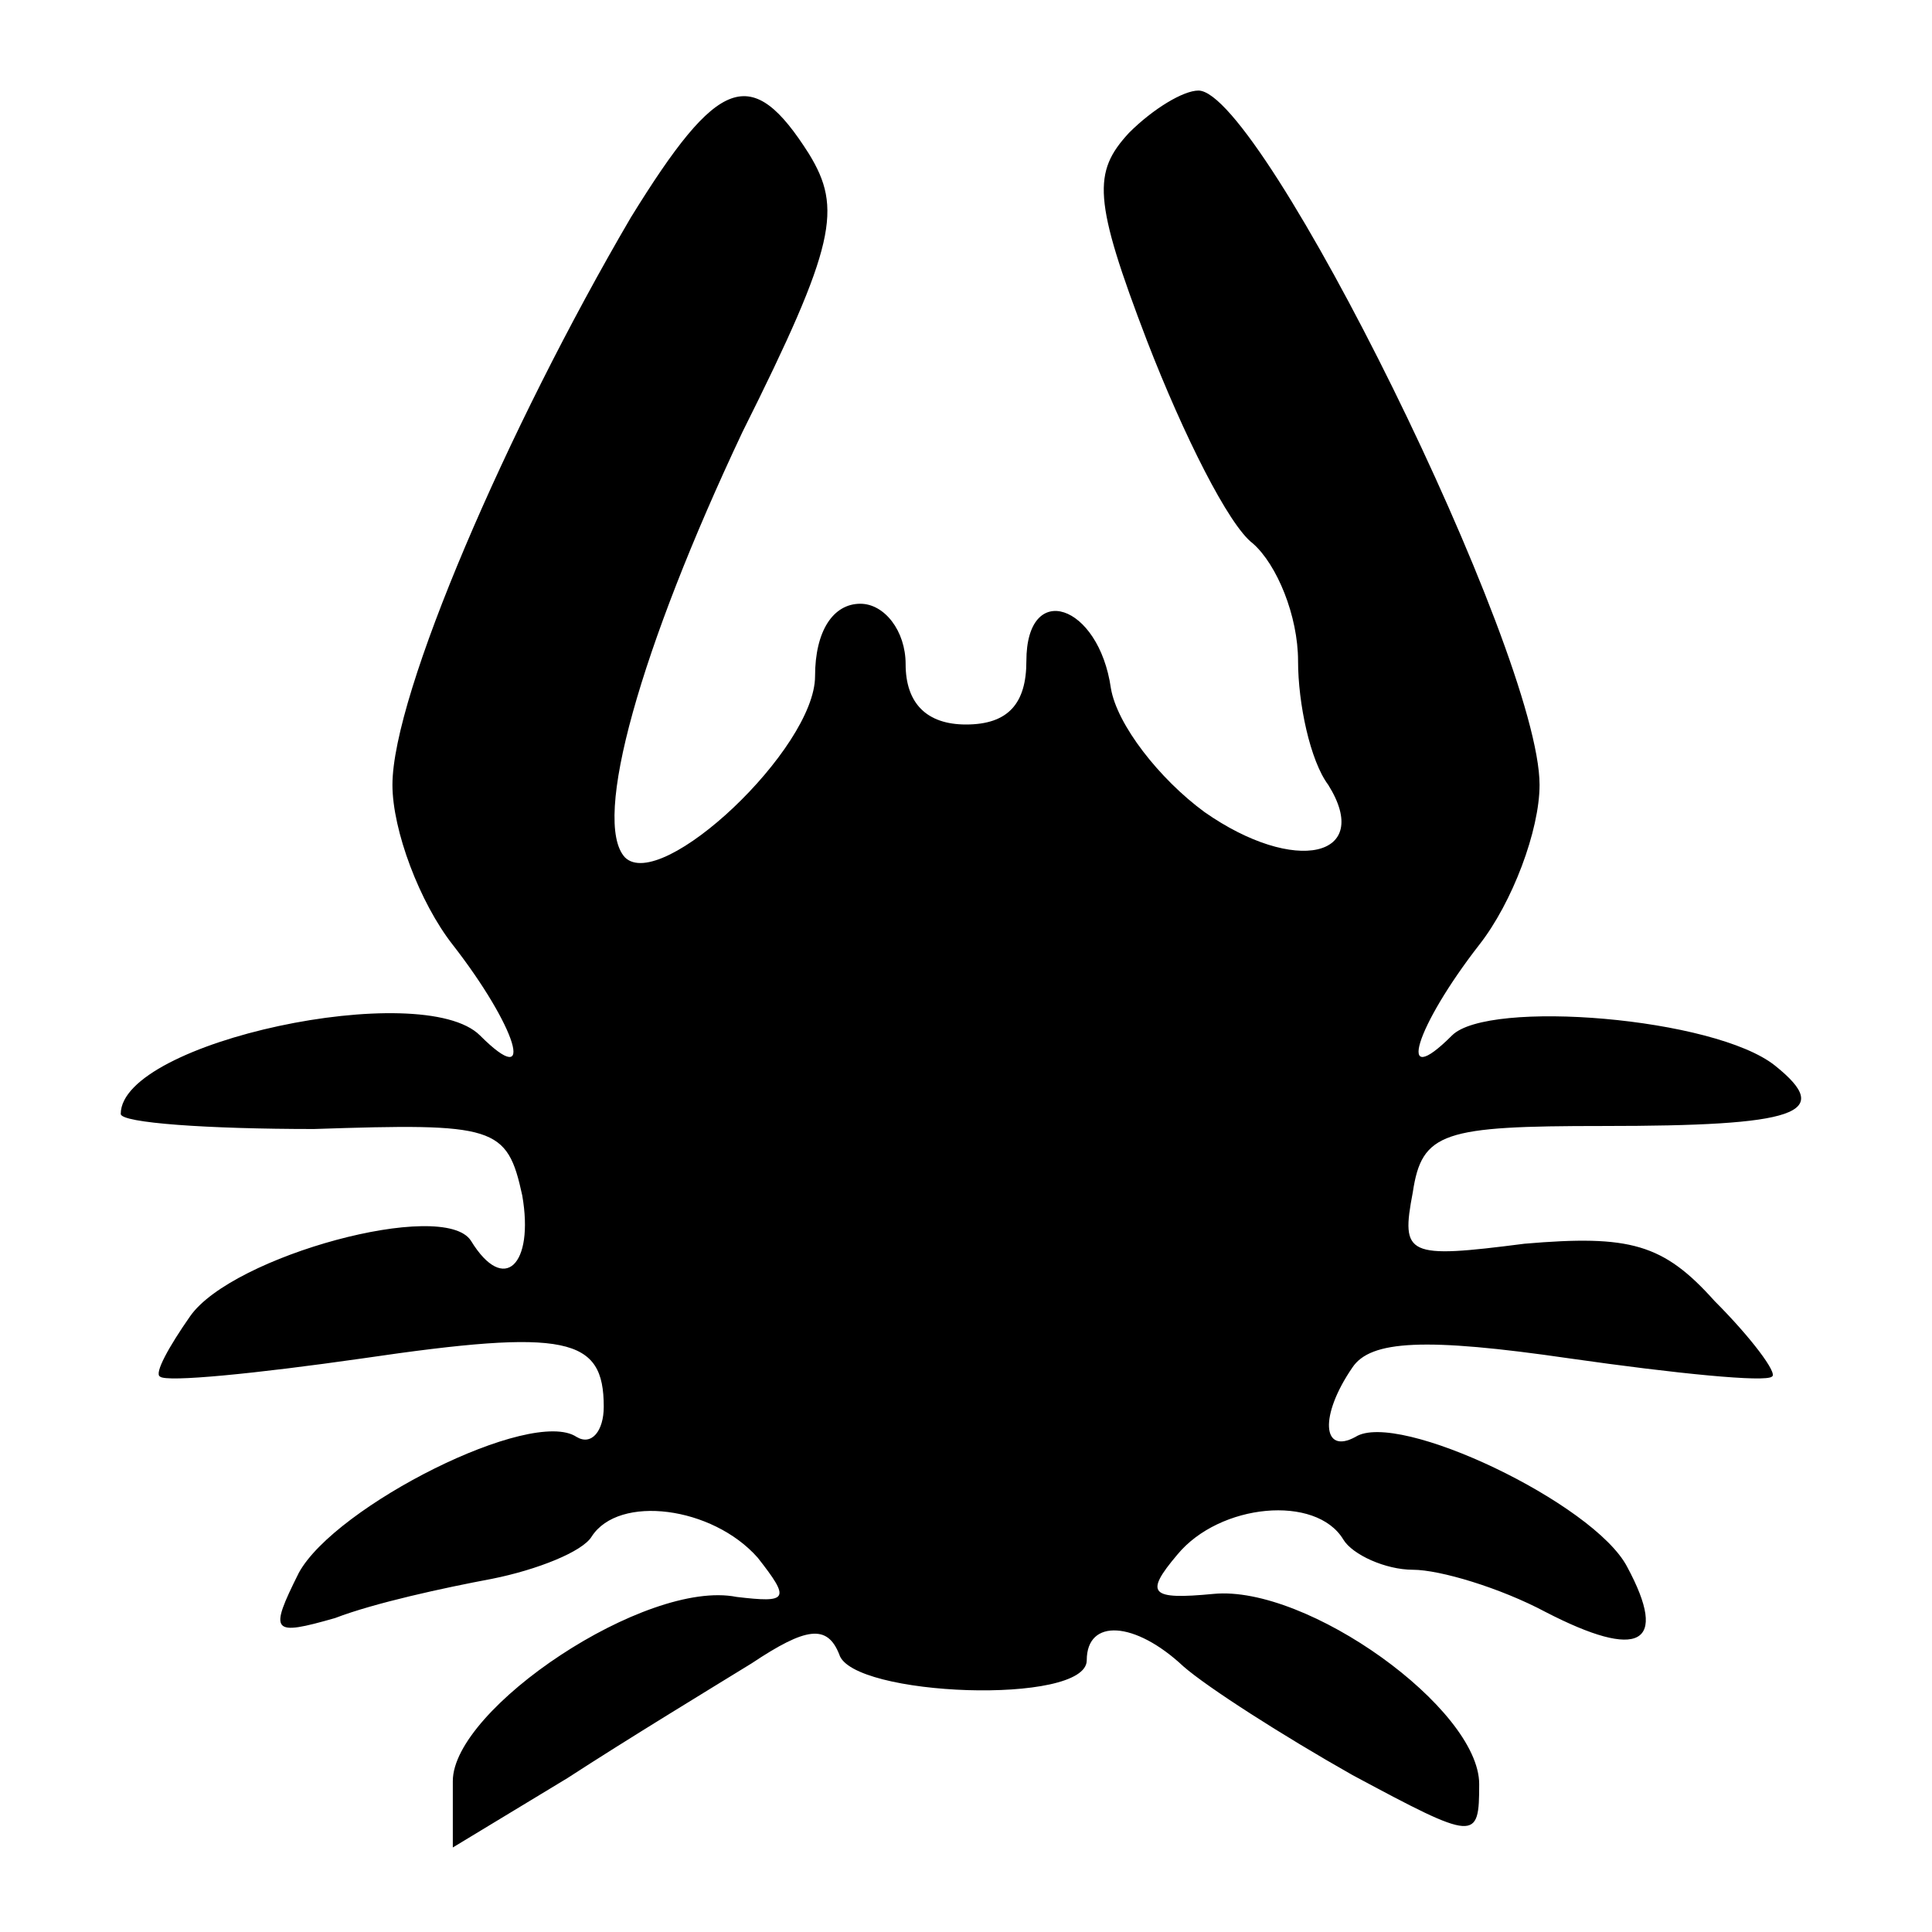<?xml version="1.0" standalone="no"?>
<!DOCTYPE svg PUBLIC "-//W3C//DTD SVG 20010904//EN"
 "http://www.w3.org/TR/2001/REC-SVG-20010904/DTD/svg10.dtd">
<svg version="1.0" xmlns="http://www.w3.org/2000/svg"
 width="64pt" height="64pt" viewBox="0 0 64 64"
 preserveAspectRatio="xMidYMid meet">
<g transform="translate(0,64) scale(0.1,-0.1)"
fill="#000000" stroke="none">
<path d="M209 568 c-41 -70 -79 -158 -79 -188 0 -15 9 -39 20 -53 21 -27 28
-49 9 -30 -19 19 -119 -2 -119 -26 0 -3 29 -5 64 -5 60 2 64 1 69 -22 4 -23
-6 -33 -17 -15 -9 14 -79 -5 -93 -25 -7 -10 -12 -19 -10 -20 2 -2 32 1 67 6
68 10 80 7 80 -16 0 -8 -4 -13 -9 -10 -15 10 -80 -23 -92 -45 -10 -20 -9 -21
12 -15 13 5 36 10 52 13 15 3 30 9 33 14 9 14 40 10 55 -7 11 -14 10 -15 -7
-13 -30 6 -94 -37 -94 -61 l0 -22 38 23 c20 13 48 30 61 38 18 12 25 13 29 3
4 -14 82 -17 82 -2 0 14 16 13 32 -2 8 -7 33 -23 56 -36 41 -22 42 -22 42 -3
0 25 -57 66 -88 63 -21 -2 -23 0 -12 13 14 17 46 20 55 5 3 -5 14 -10 23 -10
9 0 29 -6 44 -14 31 -16 41 -11 27 15 -11 21 -76 52 -90 43 -11 -6 -12 7 -1
23 6 9 24 10 72 3 35 -5 65 -8 67 -6 2 1 -7 13 -19 25 -17 19 -28 22 -63 19
-39 -5 -41 -4 -37 17 3 20 10 22 63 22 64 0 77 4 57 20 -20 16 -95 22 -107 10
-19 -19 -12 3 9 30 11 14 20 38 20 53 0 44 -92 230 -113 230 -5 0 -15 -6 -23
-14 -12 -13 -12 -22 6 -69 12 -31 27 -61 35 -67 8 -7 15 -24 15 -39 0 -14 4
-33 10 -41 15 -24 -11 -30 -41 -9 -15 11 -29 29 -31 41 -4 28 -28 36 -28 9 0
-14 -6 -21 -20 -21 -13 0 -20 7 -20 20 0 11 -7 20 -15 20 -9 0 -15 -9 -15 -24
0 -24 -51 -72 -63 -60 -11 12 5 69 39 141 31 62 33 74 22 92 -19 30 -30 26
-59 -21z"/>
</g>
</svg>
